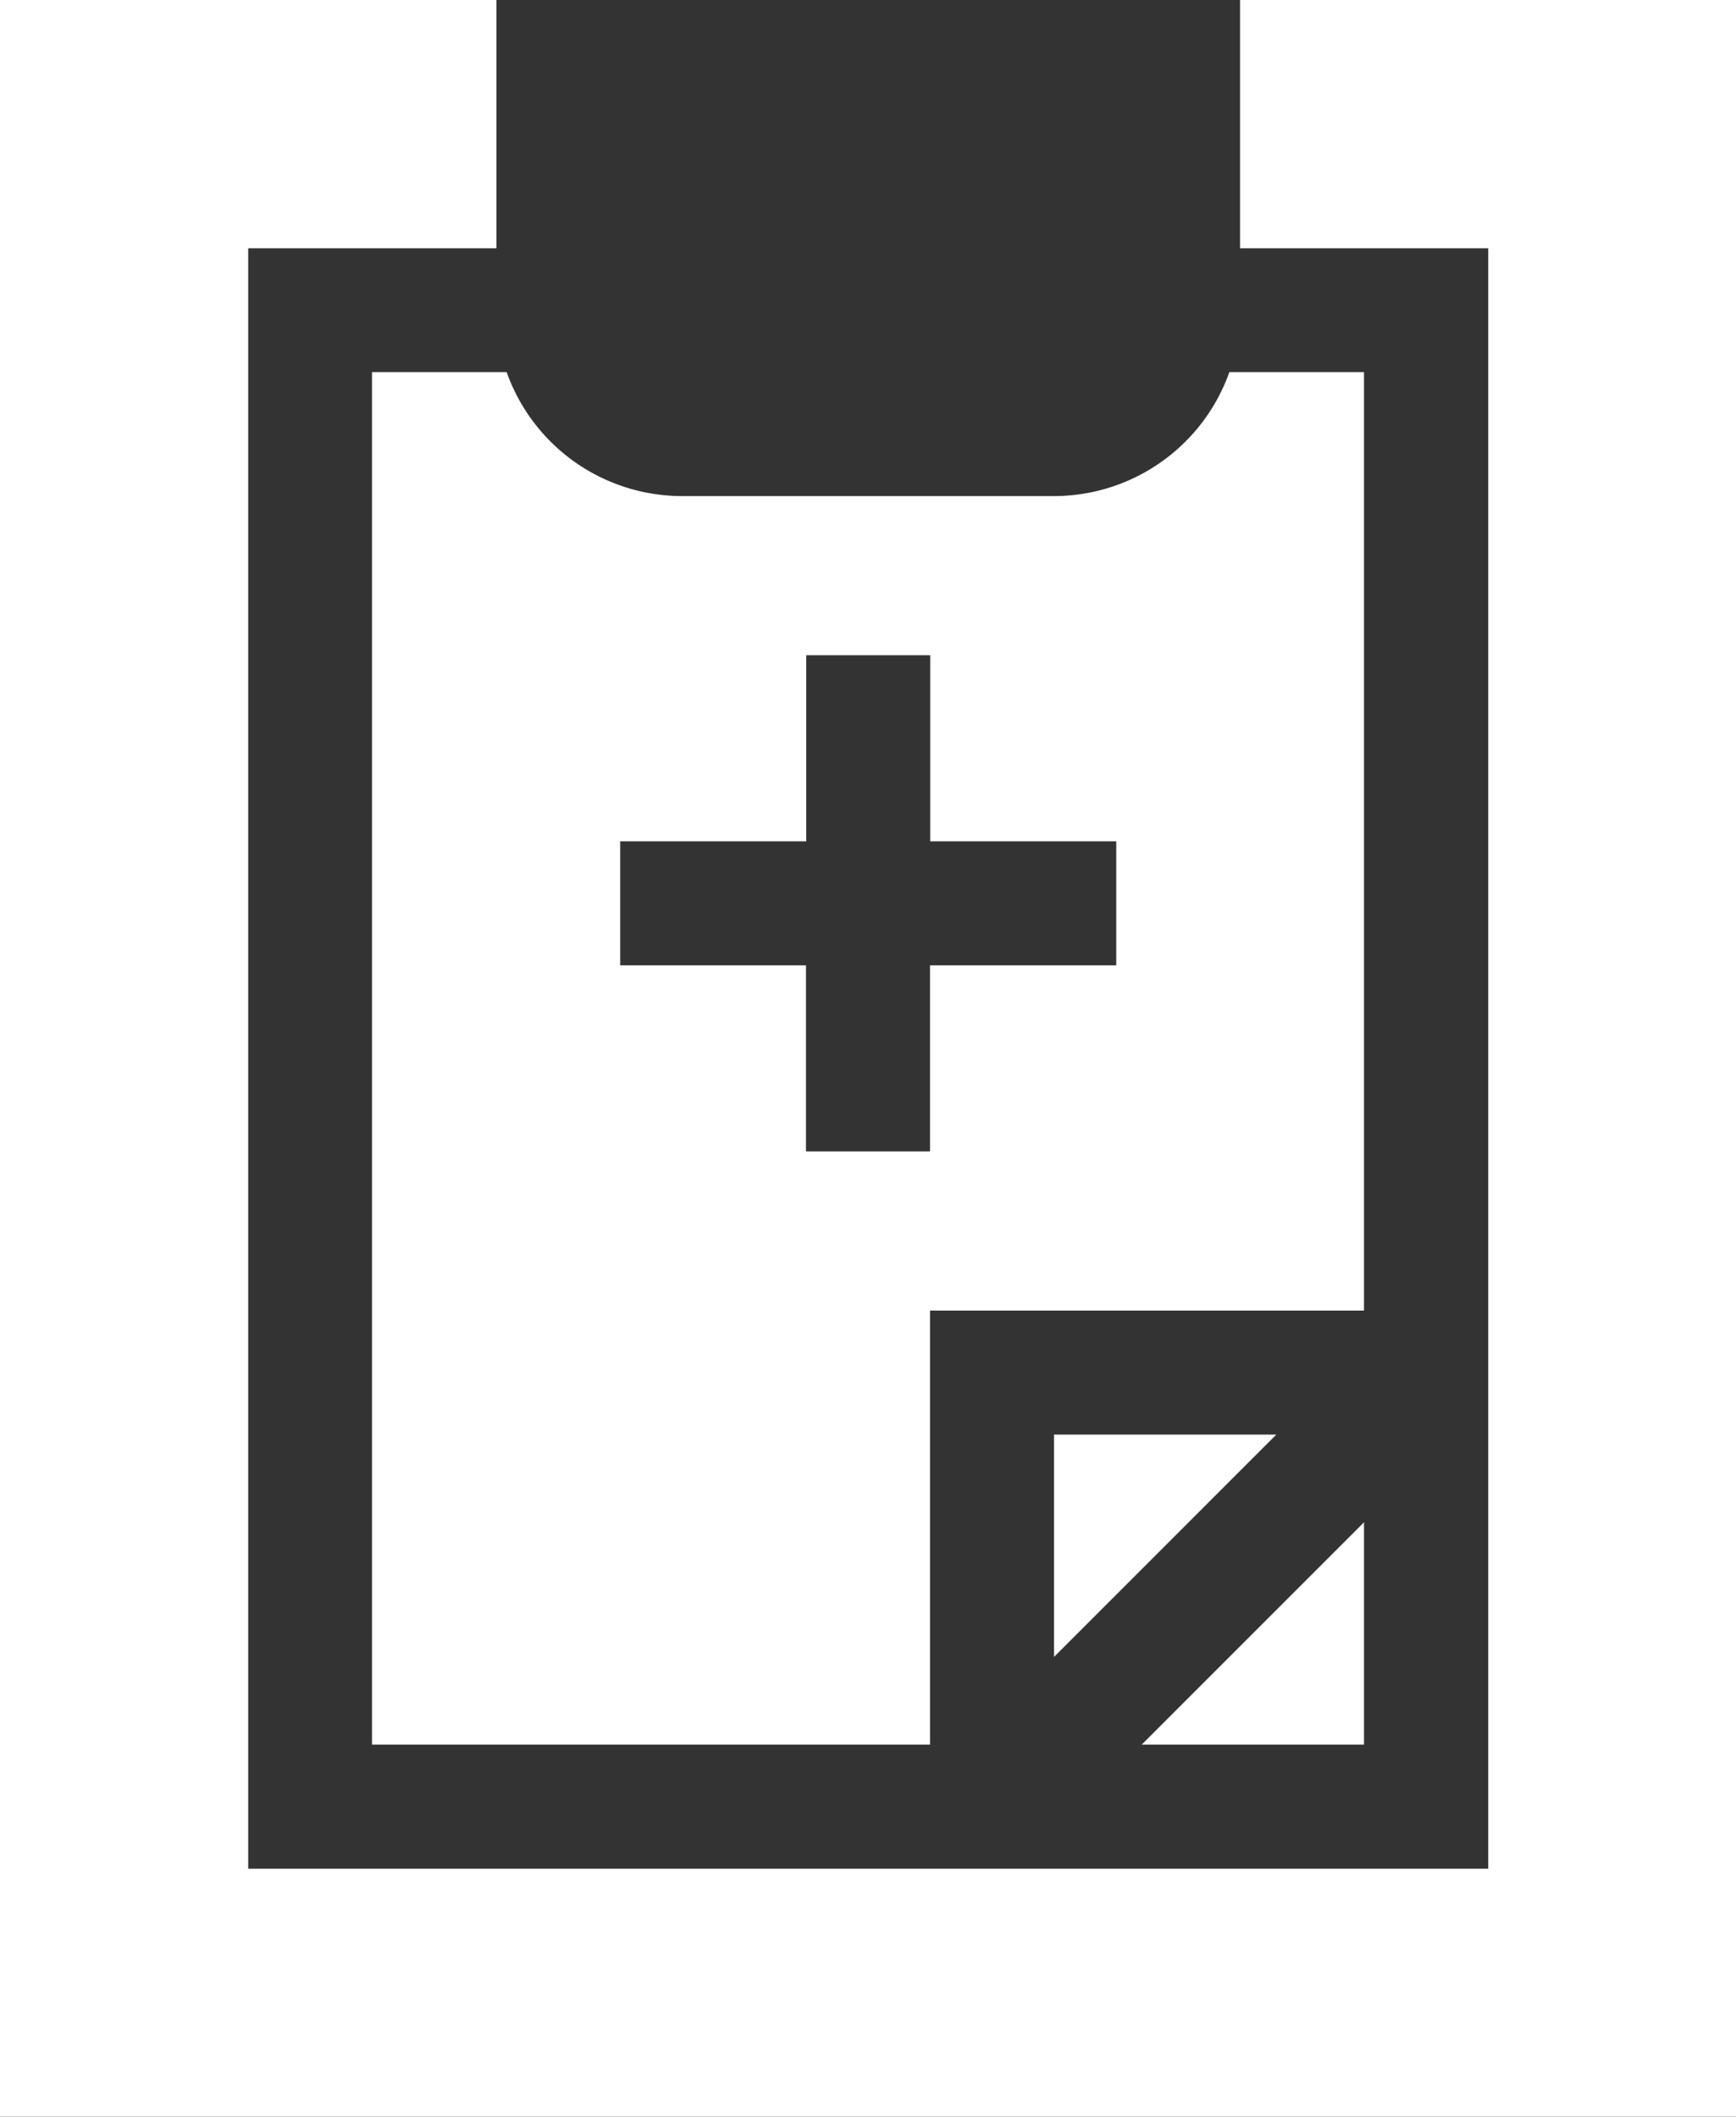 <svg xmlns="http://www.w3.org/2000/svg" width="25.877" height="31.545" viewBox="0 0 25.877 31.545">
  <rect x="0" y="0" width="25.877" height="31.545" fill="#333333" stroke="none"/>
  <g id="Group_2685" data-name="Group 2685" transform="translate(-802.123 -34)">
    <path id="Path_18953" data-name="Path 18953" d="M255,350.314,258.314,347H255Zm0,0" transform="translate(562.834 -291.621)" fill="#fff"/>
    <path id="Path_18954" data-name="Path 18954" d="M279.529,368.215l-3.314,3.314h3.314Zm0,0" transform="translate(542.926 -311.529)" fill="#fff"/>
    <g id="Group_2682" data-name="Group 2682">
      <path id="Path_18955" data-name="Path 18955" d="M90,110.455h8.318v-6.469h6.469V90H102.78a2.777,2.777,0,0,1-2.614,1.848H94.621A2.777,2.777,0,0,1,92.007,90H90Zm3.7-13.462h2.773V94.22h1.848v2.773h2.773v1.848H98.318v2.773H96.469V98.841H93.7Zm0,0" transform="translate(717.668 -50.455)" fill="#fff"/>
      <path id="Path_18956" data-name="Path 18956" d="M18.484,0V3.7h3.7V27.849H3.7V3.7h3.7V0H0V31.545H25.877V0Zm0,0" transform="translate(802.123 34)" fill="#fff"/>
    </g>
  </g>
</svg>
